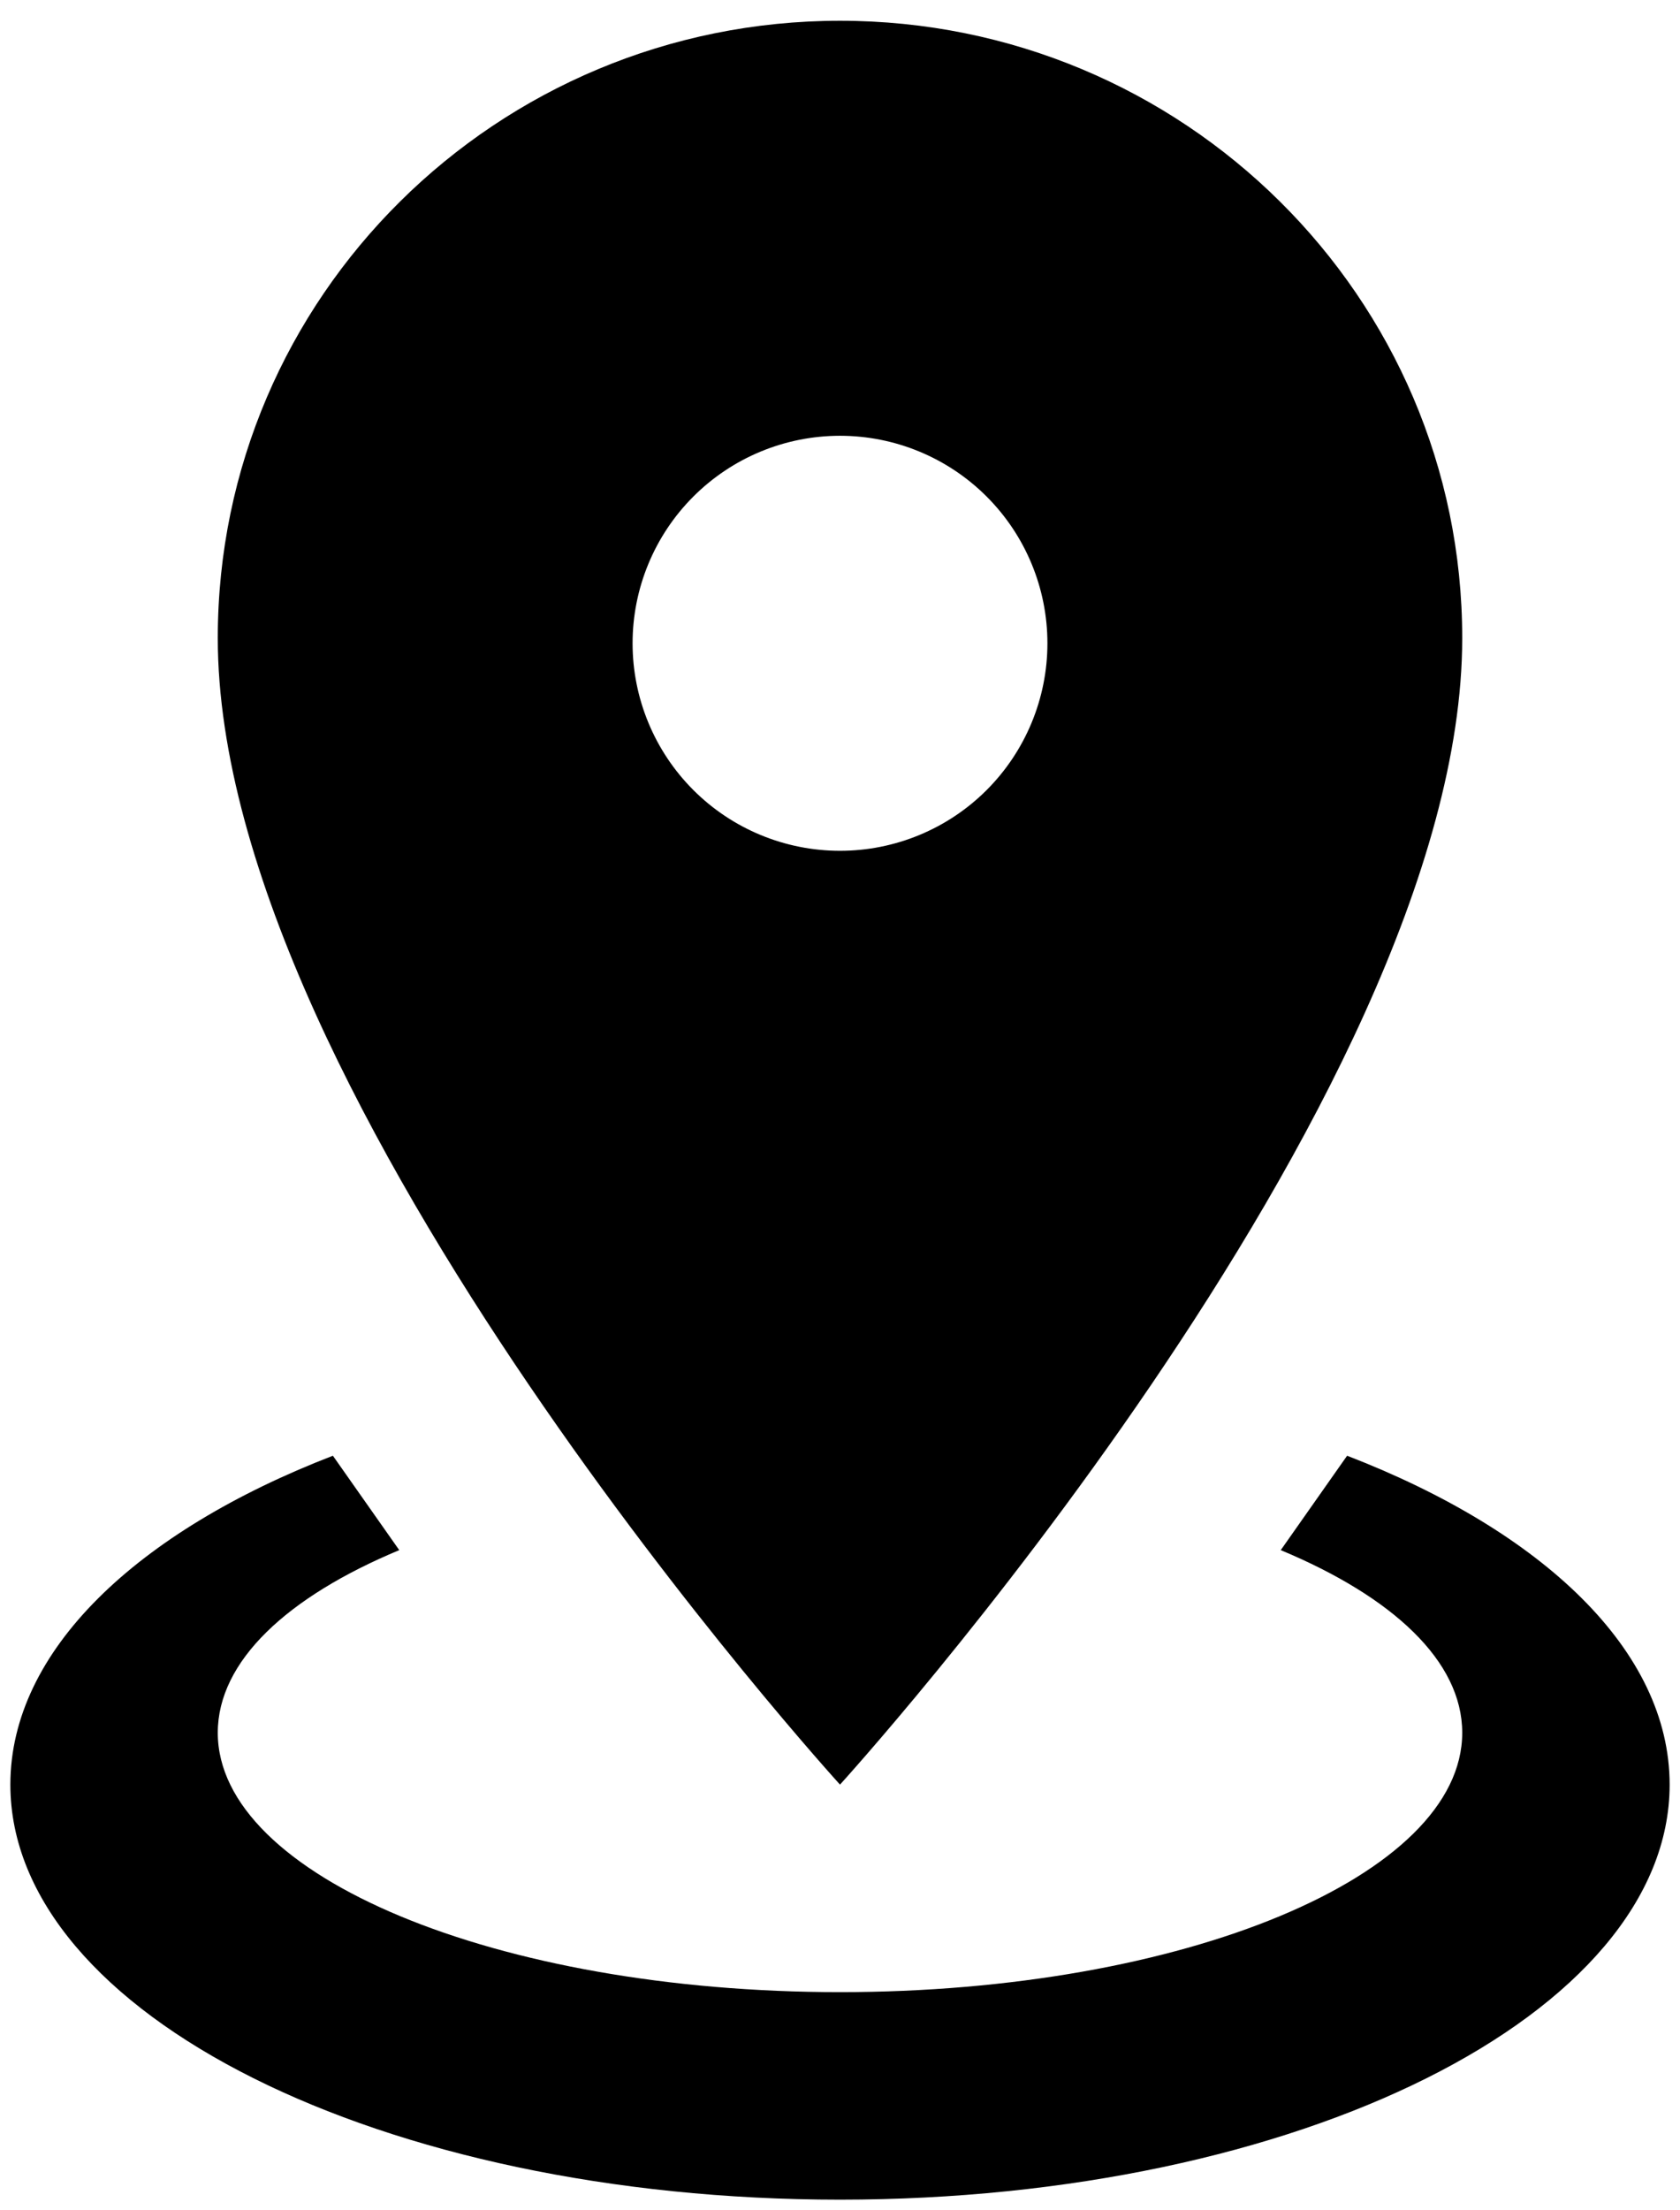 <svg width="54" height="71" viewBox="0 0 54 71" fill="none" xmlns="http://www.w3.org/2000/svg">
<path d="M27 0.667C38.033 0.667 47 9.533 47 20.5C47 35.367 27 57.333 27 57.333C27 57.333 7 35.367 7 20.5C7 9.533 15.967 0.667 27 0.667ZM27 14C25.232 14 23.536 14.703 22.286 15.953C21.036 17.203 20.333 18.899 20.333 20.667C20.333 22.435 21.036 24.131 22.286 25.381C23.536 26.631 25.232 27.333 27 27.333C28.768 27.333 30.464 26.631 31.714 25.381C32.964 24.131 33.667 22.435 33.667 20.667C33.667 18.899 32.964 17.203 31.714 15.953C30.464 14.703 28.768 14 27 14ZM53.667 57.333C53.667 64.7 41.733 70.667 27 70.667C12.267 70.667 0.333 64.7 0.333 57.333C0.333 53.033 4.4 49.2 10.7 46.767L12.833 49.8C9.233 51.3 7 53.367 7 55.667C7 60.267 15.967 64 27 64C38.033 64 47 60.267 47 55.667C47 53.367 44.767 51.3 41.167 49.8L43.3 46.767C49.6 49.2 53.667 53.033 53.667 57.333Z" fill="black"/>
</svg>
